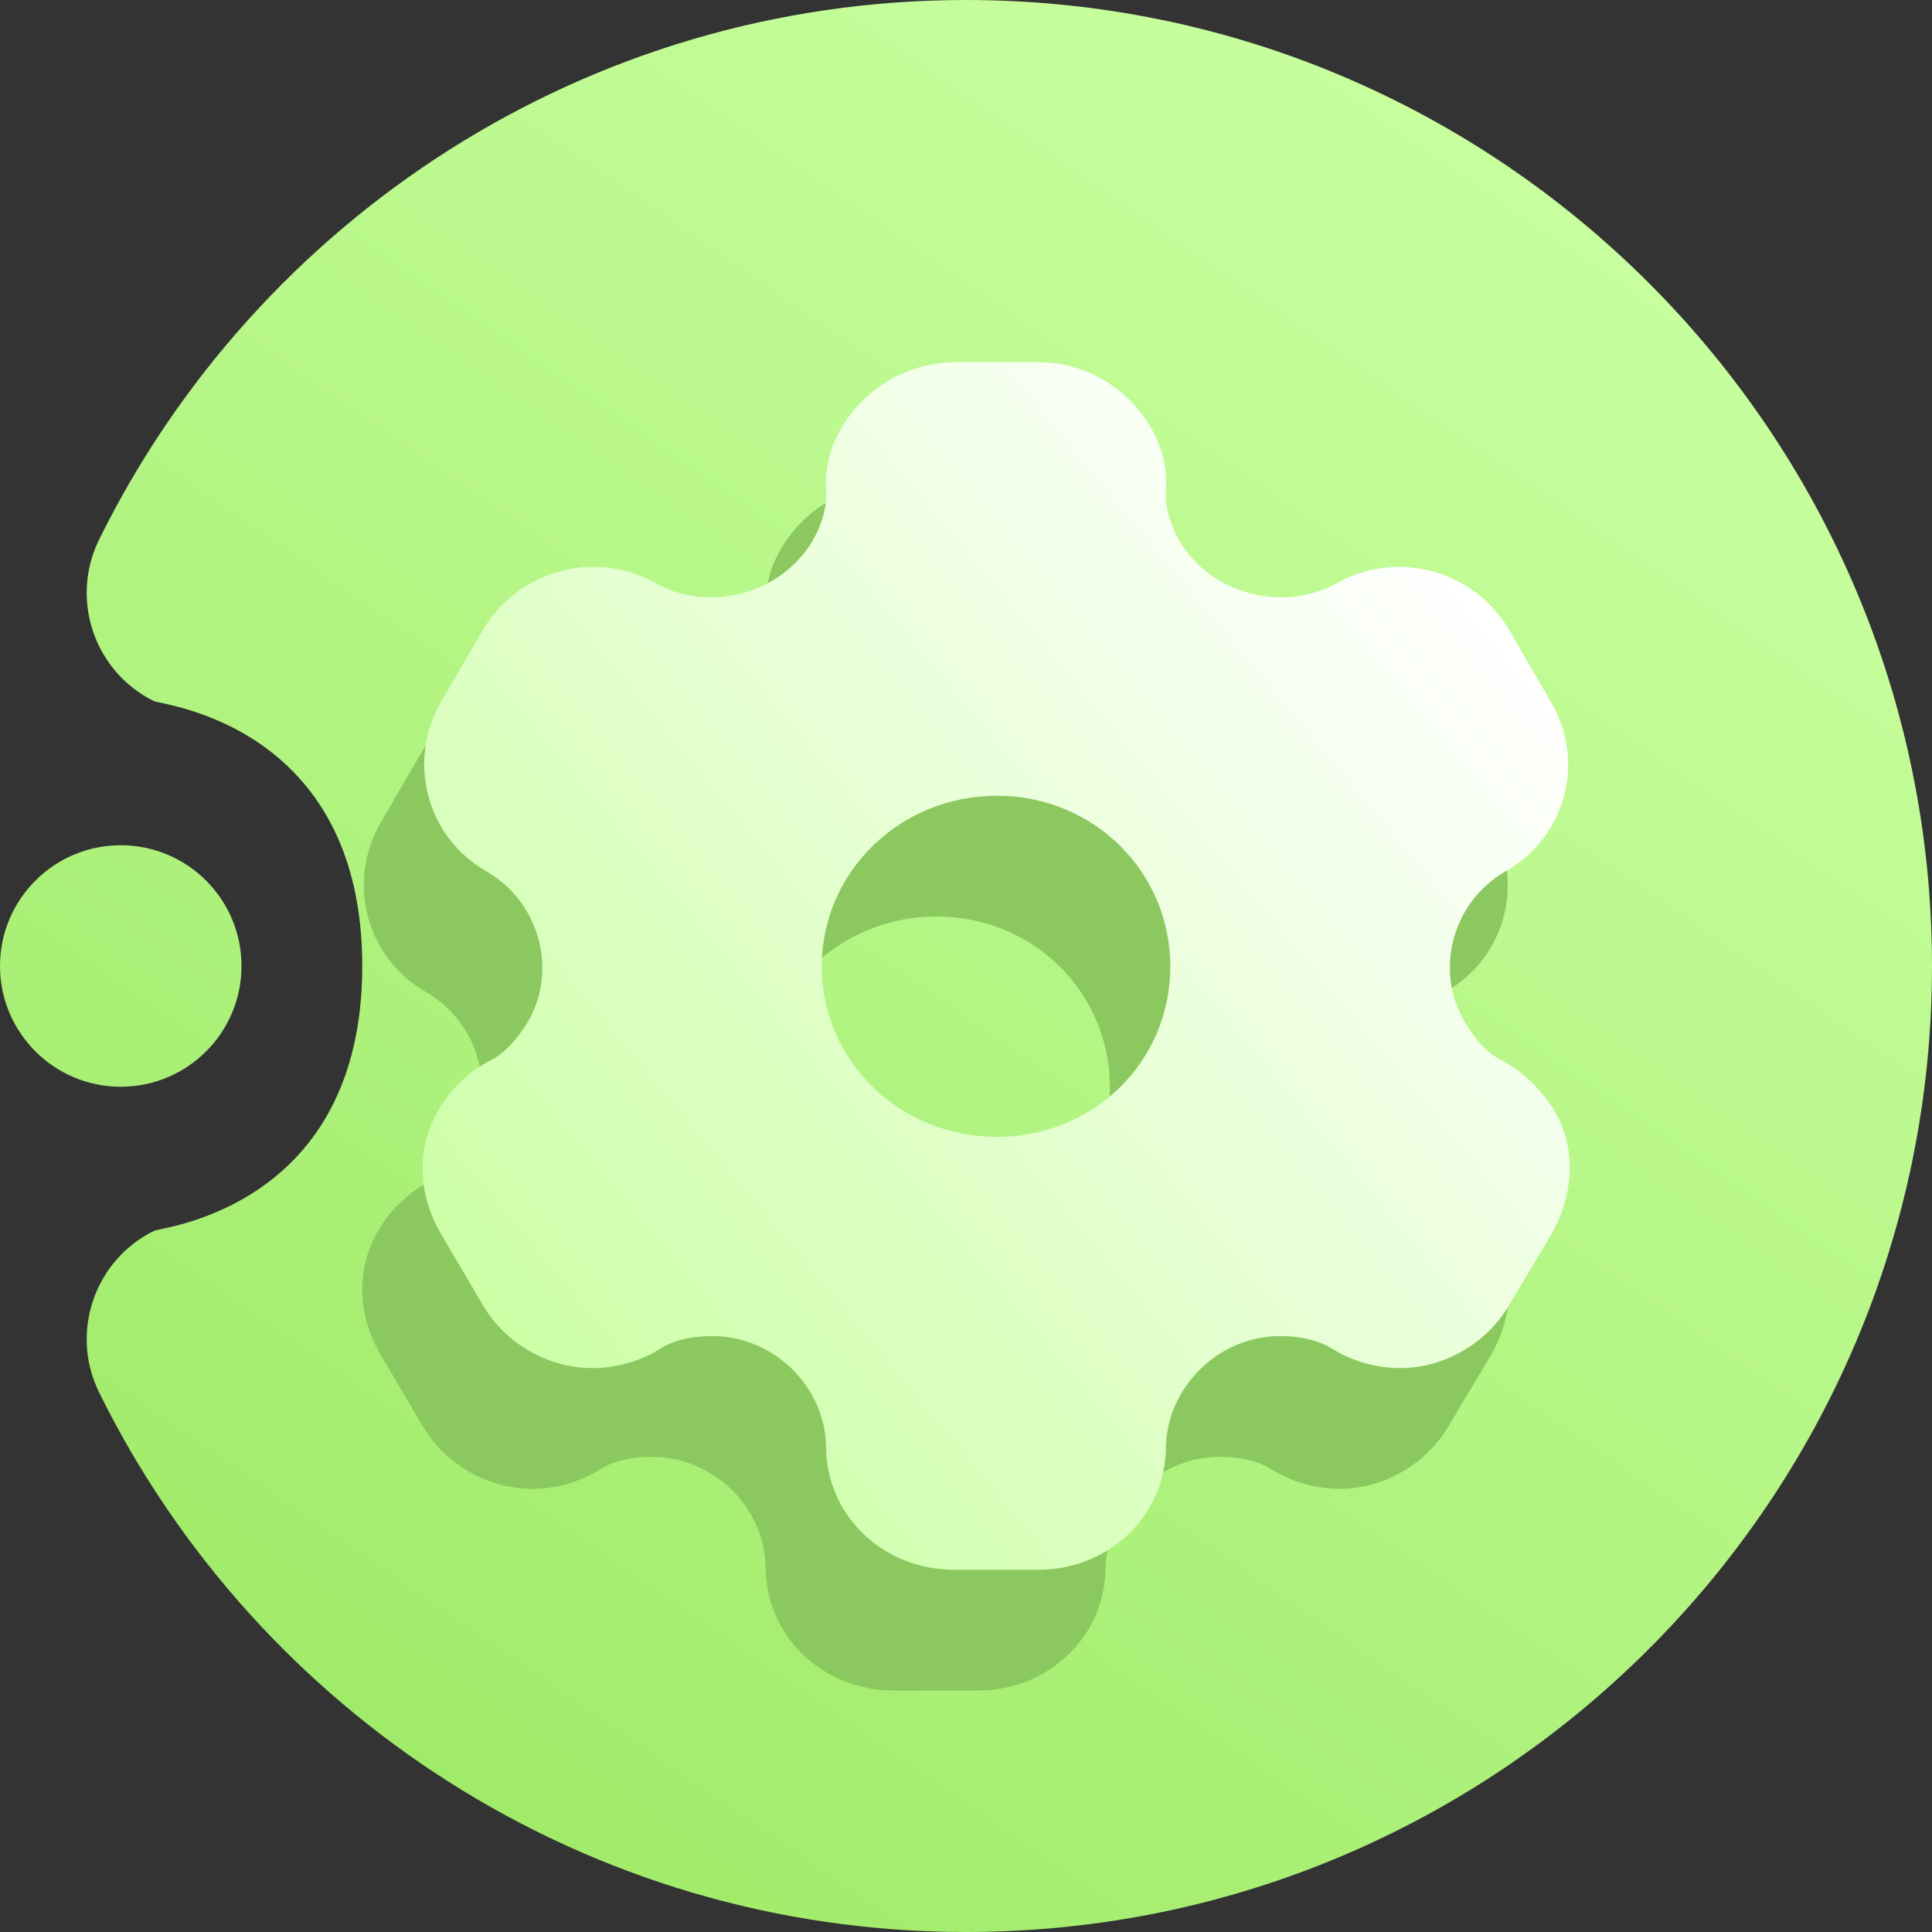 <svg width="16" height="16" viewBox="0 0 16 16" fill="none" xmlns="http://www.w3.org/2000/svg">
<rect x="0" y="0" width="16" height="16" fill="#333333" stroke="none"/>
<g clip-path="url(#clip0_17_2128)">
<path fill-rule="evenodd" clip-rule="evenodd" d="M3 8C3 6 1.336 5.837 1.276 5.807C0.781 5.563 0.577 4.963 0.821 4.468C2.126 1.822 4.852 0 8 0C12.415 0 16 3.585 16 8C16 12.415 12.415 16 8 16C4.852 16 2.126 14.178 0.821 11.532C0.577 11.037 0.781 10.437 1.276 10.193C1.336 10.163 3 10 3 8ZM1 9C0.448 9 0 8.552 0 8C0 7.448 0.448 7 1 7C1.552 7 2 7.448 2 8C2 8.552 1.552 9 1 9Z" fill="url(#paint0_linear_17_2128)"/>
<path fill-rule="evenodd" clip-rule="evenodd" d="M11.951 9.79C12.13 9.885 12.268 10.035 12.365 10.185C12.554 10.495 12.539 10.875 12.355 11.21L11.997 11.81C11.808 12.13 11.456 12.33 11.093 12.33C10.914 12.33 10.715 12.28 10.551 12.18C10.418 12.095 10.265 12.065 10.101 12.065C9.596 12.065 9.171 12.48 9.156 12.975C9.156 13.55 8.686 14 8.098 14H7.403C6.811 14 6.341 13.55 6.341 12.975C6.33 12.48 5.906 12.065 5.4 12.065C5.232 12.065 5.078 12.095 4.951 12.18C4.787 12.28 4.583 12.33 4.409 12.33C4.041 12.33 3.689 12.13 3.5 11.81L3.147 11.21C2.958 10.885 2.948 10.495 3.137 10.185C3.219 10.035 3.372 9.885 3.546 9.79C3.689 9.72 3.781 9.605 3.867 9.47C4.123 9.04 3.97 8.475 3.535 8.22C3.029 7.935 2.866 7.3 3.157 6.805L3.5 6.215C3.796 5.72 4.43 5.545 4.941 5.835C5.385 6.075 5.962 5.915 6.223 5.49C6.305 5.35 6.351 5.2 6.341 5.05C6.33 4.855 6.387 4.67 6.484 4.52C6.673 4.21 7.015 4.01 7.388 4H8.109C8.487 4 8.829 4.21 9.018 4.52C9.11 4.67 9.171 4.855 9.156 5.05C9.146 5.2 9.192 5.35 9.274 5.49C9.534 5.915 10.112 6.075 10.561 5.835C11.067 5.545 11.706 5.72 11.997 6.215L12.339 6.805C12.636 7.3 12.472 7.935 11.961 8.22C11.527 8.475 11.374 9.04 11.634 9.47C11.716 9.605 11.808 9.72 11.951 9.79ZM6.305 9.005C6.305 9.79 6.954 10.415 7.756 10.415C8.558 10.415 9.192 9.79 9.192 9.005C9.192 8.22 8.558 7.59 7.756 7.59C6.954 7.59 6.305 8.22 6.305 9.005Z" fill="#8CC860"/>
<path fill-rule="evenodd" clip-rule="evenodd" d="M12.451 8.79C12.63 8.885 12.768 9.035 12.865 9.185C13.054 9.495 13.039 9.875 12.855 10.21L12.497 10.81C12.308 11.13 11.956 11.33 11.593 11.33C11.414 11.33 11.215 11.28 11.051 11.18C10.918 11.095 10.765 11.065 10.601 11.065C10.095 11.065 9.671 11.48 9.656 11.975C9.656 12.55 9.186 13 8.598 13H7.903C7.311 13 6.841 12.55 6.841 11.975C6.83 11.48 6.406 11.065 5.9 11.065C5.732 11.065 5.578 11.095 5.451 11.18C5.287 11.28 5.083 11.33 4.909 11.33C4.541 11.33 4.189 11.13 4 10.81L3.647 10.21C3.458 9.885 3.448 9.495 3.637 9.185C3.719 9.035 3.872 8.885 4.046 8.79C4.189 8.72 4.281 8.605 4.367 8.47C4.623 8.04 4.47 7.475 4.035 7.22C3.529 6.935 3.366 6.3 3.657 5.805L4 5.215C4.296 4.72 4.93 4.545 5.441 4.835C5.885 5.075 6.462 4.915 6.723 4.49C6.805 4.35 6.851 4.2 6.841 4.05C6.83 3.855 6.887 3.67 6.984 3.52C7.173 3.21 7.515 3.01 7.888 3H8.609C8.987 3 9.329 3.21 9.518 3.52C9.61 3.67 9.671 3.855 9.656 4.05C9.646 4.2 9.692 4.35 9.774 4.49C10.034 4.915 10.612 5.075 11.061 4.835C11.567 4.545 12.206 4.72 12.497 5.215L12.839 5.805C13.136 6.3 12.972 6.935 12.461 7.22C12.027 7.475 11.874 8.04 12.134 8.47C12.216 8.605 12.308 8.72 12.451 8.79ZM6.805 8.005C6.805 8.79 7.454 9.415 8.256 9.415C9.058 9.415 9.692 8.79 9.692 8.005C9.692 7.22 9.058 6.59 8.256 6.59C7.454 6.59 6.805 7.22 6.805 8.005Z" fill="url(#paint1_linear_17_2128)"/>
</g>
<defs>
<linearGradient id="paint0_linear_17_2128" x1="1.143" y1="16" x2="11.713" y2="0.624" gradientUnits="userSpaceOnUse">
<stop stop-color="#9BE862"/>
<stop offset="1" stop-color="#C8FF9F"/>
</linearGradient>
<linearGradient id="paint1_linear_17_2128" x1="4.688" y1="13" x2="13.115" y2="5.995" gradientUnits="userSpaceOnUse">
<stop stop-color="#C8FF9F"/>
<stop offset="1" stop-color="white"/>
</linearGradient>
<clipPath id="clip0_17_2128">
<rect width="16" height="16" fill="white"/>
</clipPath>
</defs>
</svg>
